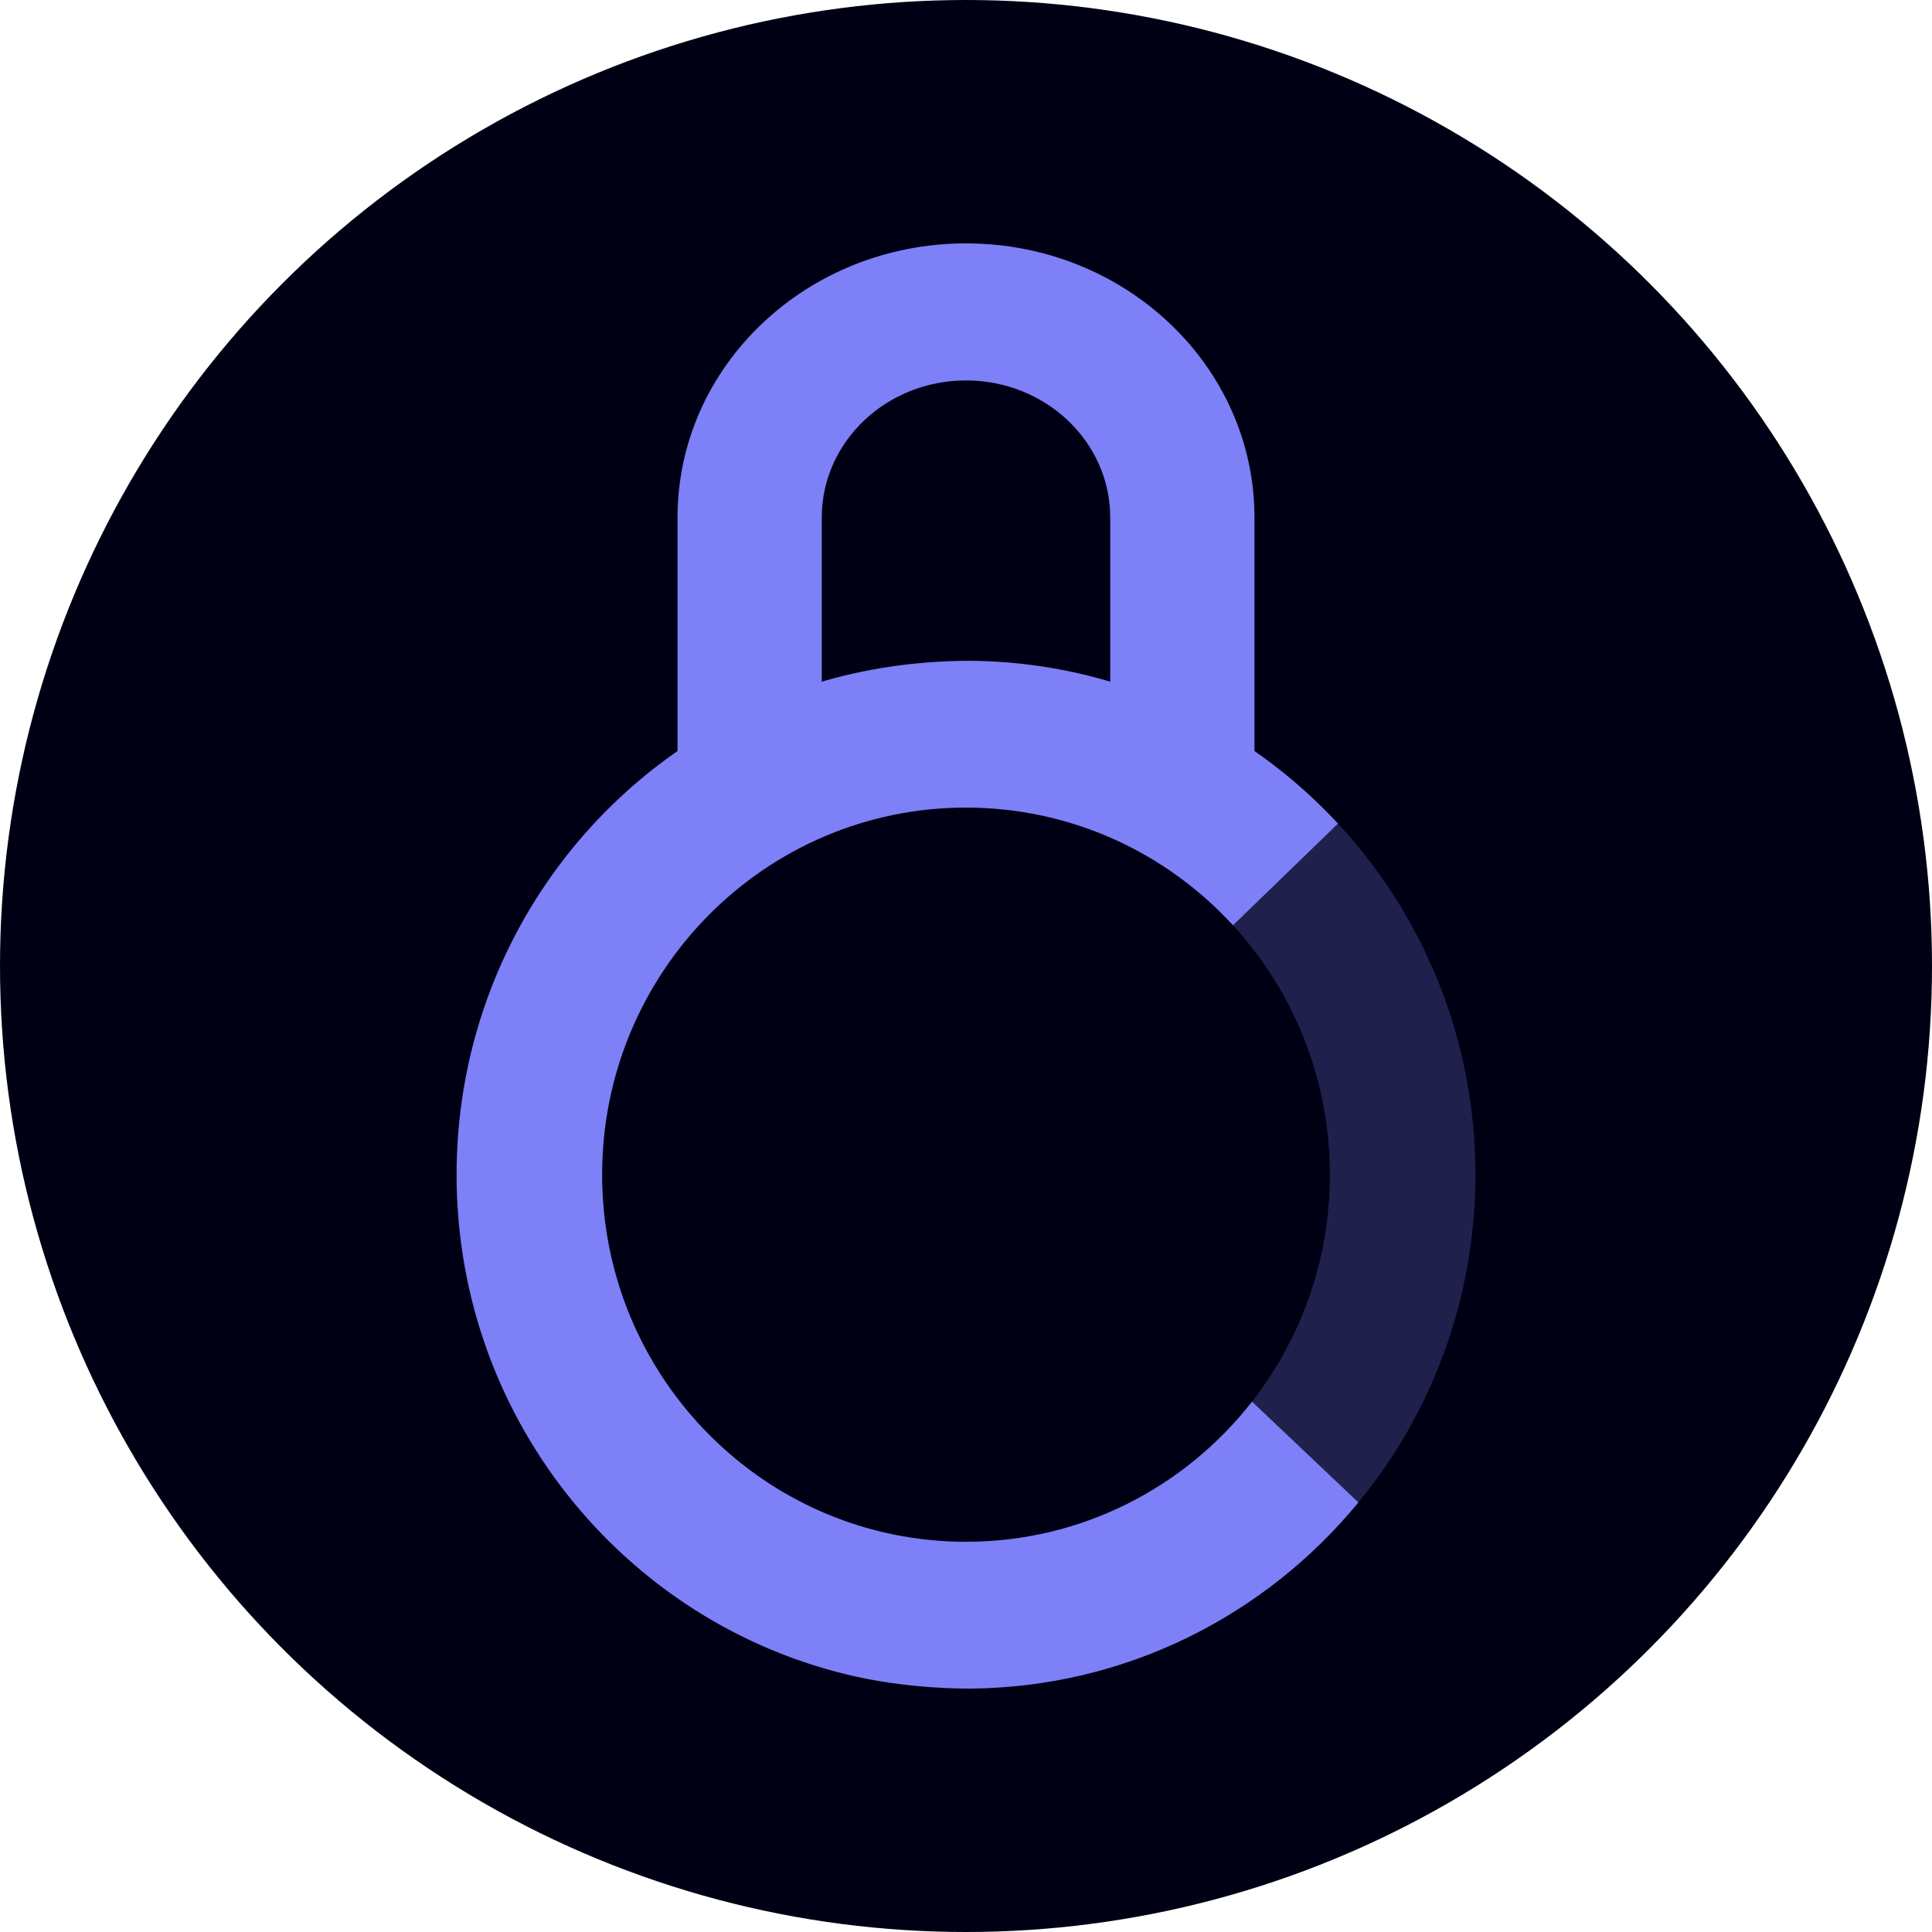 <svg width="512" height="512" xmlns="http://www.w3.org/2000/svg" fill="none">
 <g>
  <title>Layer 1</title>
  <ellipse ry="256" rx="256" id="svg_14" cy="256" cx="256" fill="#000014"/>
  <g id="svg_12">
   <path id="svg_1" fill-opacity="0.25" fill="#7E80F7" d="m354.596,218.27l-27.831,26.951c15.928,17.351 25.665,40.57 25.665,66.084c0,22.699 -7.706,43.583 -20.624,60.134l28.189,26.718c19.365,-23.574 31.006,-53.841 31.006,-86.852c0,-35.972 -13.824,-68.688 -36.404,-93.035l0,0z"/>
   <path id="svg_2" fill="#7E80F7" d="m216.661,180.981c-55.37,16.989 -95.661,68.91 -95.661,130.324c0,66.177 46.783,121.329 108.802,133.634c8.687,1.659 17.67,2.513 26.951,2.56c41.533,-0.229 78.627,-19.38 103.241,-49.343l-28.189,-26.719c-17.656,22.623 -45.049,37.151 -75.805,37.151c-53.257,0 -96.429,-43.556 -96.429,-97.284c0,-53.727 43.172,-97.283 96.429,-97.283c27.966,0 53.151,12.011 70.764,31.197l27.831,-26.949c-24.476,-26.389 -59.237,-42.945 -97.836,-43.159c-14.045,0.072 -27.41,2.029 -40.098,5.871l0,0z"/>
   <path id="svg_3" fill="#7E80F7" d="m179.554,137.139c0,-40.117 34.227,-72.638 76.446,-72.638c42.219,0 76.446,32.521 76.446,72.638l0,72.638l-38.223,0l0,-72.638c0,-20.058 -17.112,-36.319 -38.223,-36.319c-21.11,0 -38.223,16.261 -38.223,36.319l0,72.638l-38.223,0l0,-72.638l-0,0l-0,0z" clip-rule="evenodd" fill-rule="evenodd"/>
  </g>
 </g>

</svg>